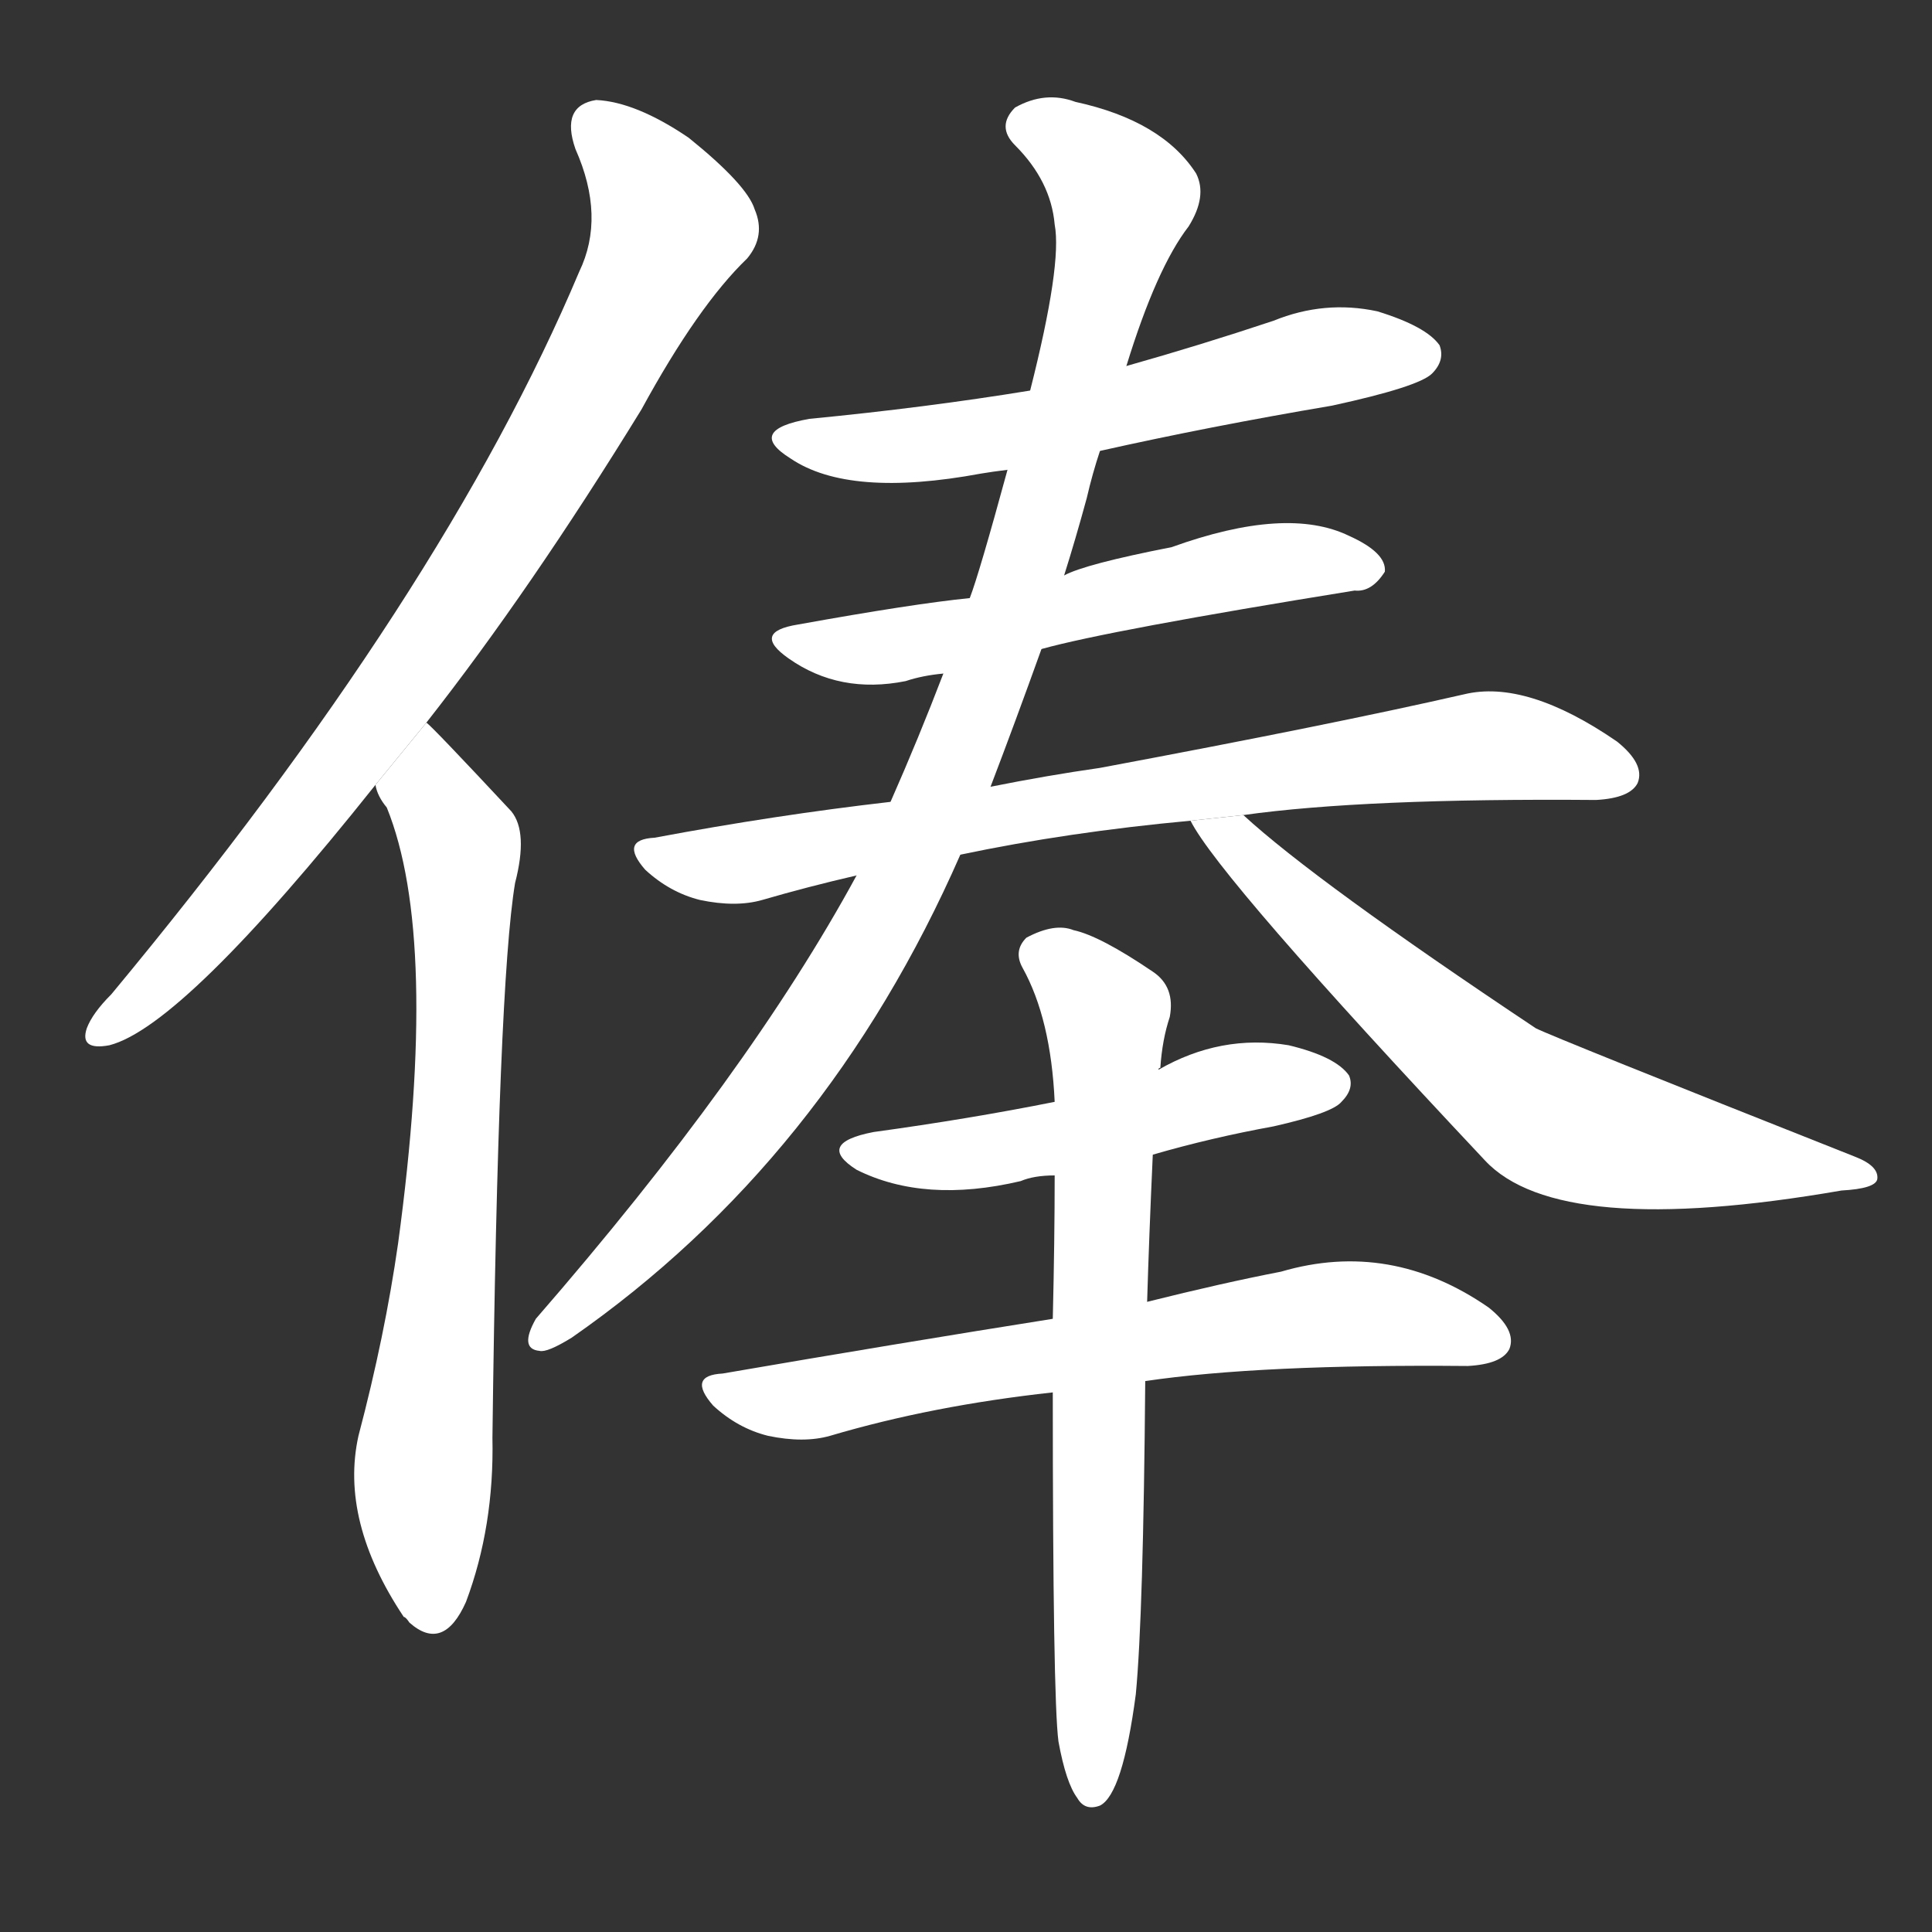 <!-- u4ff8_feng4_wages_salary_official_emolument -->
<!-- 4FF8 -->
<!--  -->
<!--  -->
<svg viewBox="0 0 1024 1024">
  <rect x="0" y="0" width="1024" height="1024" fill="#333333" stroke="none"/>
  <g transform="scale(1, -1) translate(0, -900)">
    <path fill="#FFFFFF" d="M 226 517 Q 281 587 340 683 Q 370 738 396 763 Q 406 775 400 789 Q 396 802 365 827 Q 337 846 316 847 Q 297 844 305 821 Q 321 785 307 756 Q 235 585 59 373 Q 49 363 46 355 Q 42 343 58 346 Q 97 356 199 484 L 226 517 Z"></path>
    <path fill="#FFFFFF" d="M 199 484 Q 200 478 205 472 Q 233 403 211 241 Q 204 192 190 139 Q 180 94 214 43 Q 215 43 217 40 Q 235 24 247 51 Q 262 91 261 138 Q 264 378 273 432 Q 280 459 271 470 Q 229 515 226 517 L 199 484 Z"></path>
    <path fill="#FFFFFF" d="M 583 661 Q 641 674 706 685 Q 752 695 759 702 Q 766 709 763 717 Q 756 727 730 735 Q 702 741 675 730 Q 636 717 597 706 L 546 693 Q 491 684 429 678 Q 395 672 419 657 Q 450 636 520 649 Q 526 650 534 651 L 583 661 Z"></path>
    <path fill="#FFFFFF" d="M 552 556 Q 588 566 718 587 Q 727 586 734 597 Q 735 607 715 616 Q 682 632 621 610 Q 575 601 564 595 L 514 583 Q 484 580 423 569 Q 398 565 418 551 Q 445 532 480 539 Q 489 542 500 543 L 552 556 Z"></path>
    <path fill="#FFFFFF" d="M 659 468 Q 723 477 846 476 Q 864 477 868 485 Q 872 495 857 507 Q 809 540 776 532 Q 706 516 583 493 Q 555 489 525 483 L 472 475 Q 411 468 347 456 Q 328 455 342 439 Q 355 427 371 423 Q 390 419 404 423 Q 428 430 454 436 L 509 447 Q 566 459 631 465 L 659 468 Z"></path>
    <path fill="#FFFFFF" d="M 525 483 Q 538 517 552 556 L 564 595 Q 570 614 576 636 Q 579 649 583 661 L 597 706 Q 613 758 630 780 Q 640 796 634 808 Q 616 836 570 846 Q 554 852 538 843 Q 528 833 538 823 Q 557 804 559 781 Q 563 760 546 693 L 534 651 Q 519 596 514 583 L 500 543 Q 487 509 472 475 L 454 436 Q 397 331 284 201 Q 275 185 286 184 Q 290 183 303 191 Q 438 285 509 447 L 525 483 Z"></path>
    <path fill="#FFFFFF" d="M 631 465 Q 646 435 787 285 Q 826 243 976 269 Q 994 270 995 275 Q 996 282 983 287 Q 824 350 814 355 Q 697 433 659 468 L 631 465 Z"></path>
    <path fill="#FFFFFF" d="M 611 288 Q 642 297 675 303 Q 706 310 711 316 Q 718 323 715 330 Q 708 340 683 346 Q 647 352 614 333 L 559 316 Q 514 307 463 300 Q 432 294 454 280 Q 490 262 541 274 Q 548 277 559 277 L 611 288 Z"></path>
    <path fill="#FFFFFF" d="M 607 168 Q 668 177 778 176 Q 796 177 800 185 Q 804 195 789 207 Q 737 243 679 226 Q 648 220 608 210 L 558 201 Q 476 188 383 172 Q 364 171 378 155 Q 391 143 407 139 Q 426 135 440 139 Q 494 155 558 162 L 607 168 Z"></path>
    <path fill="#FFFFFF" d="M 561 -23 Q 565 -45 571 -53 Q 575 -60 583 -57 Q 595 -51 602 2 Q 606 44 607 168 L 608 210 Q 609 244 611 288 L 614 333 Q 614 334 615 334 Q 616 349 620 361 Q 623 377 611 385 Q 583 404 569 407 Q 559 411 544 403 Q 537 396 542 387 Q 557 360 559 316 L 559 277 Q 559 243 558 201 L 558 162 Q 558 0 561 -23 Z"></path>
  </g>
</svg>
